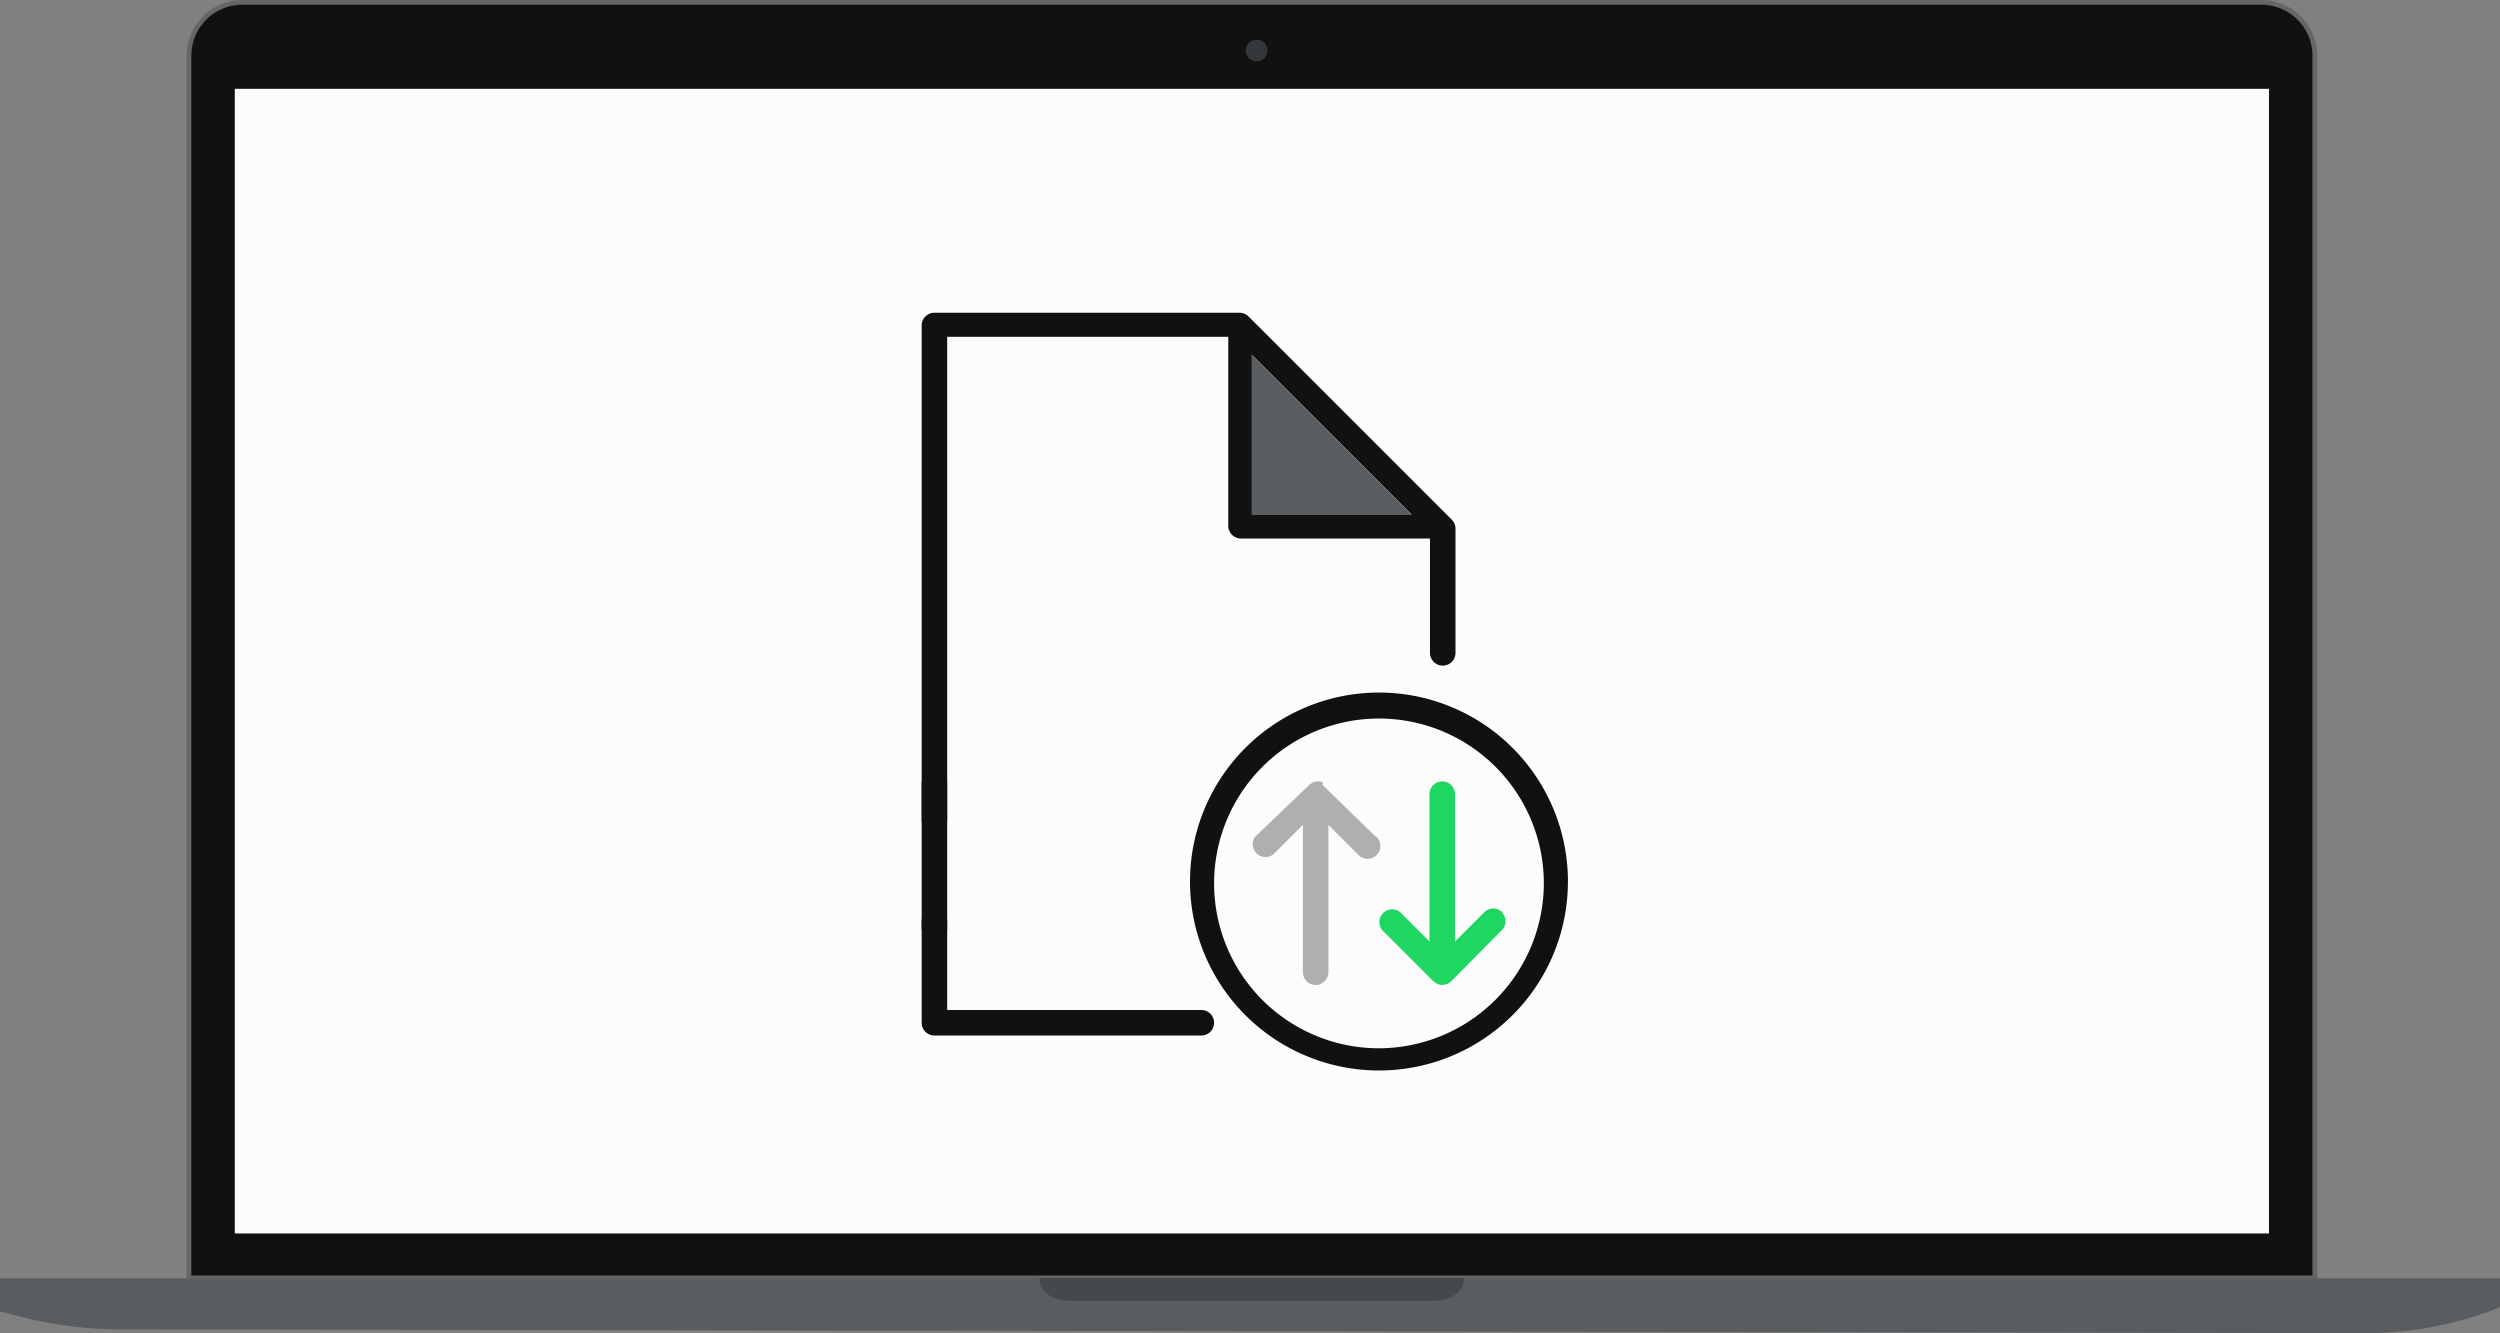 <svg xmlns="http://www.w3.org/2000/svg" viewBox="0 0 52.92 28.22"><rect x="0" y="0" width="52.92" height="28.22" fill="#808080" stroke="none"/><defs><style>.cls-1,.cls-6{fill:#111;}.cls-1{stroke:#656666;stroke-miterlimit:10;stroke-width:0.1px;}.cls-2{fill:#fcfcfc;}.cls-3{fill:#34373a;}.cls-4{fill:#5a5d60;}.cls-5{fill:#45494c;}.cls-7{fill:#afafaf;}.cls-8{fill:#1ed760;}</style></defs><title>transfert</title><g id="Calque_2" data-name="Calque 2"><g id="Calque_1-2" data-name="Calque 1"><path class="cls-1" d="M49,27.05V1.18A1.13,1.13,0,0,0,47.87.05H5.13A1.13,1.13,0,0,0,4,1.18V27.05Z"/><rect class="cls-2" x="4.97" y="1.88" width="43.06" height="24.23"/><circle class="cls-3" cx="26.6" cy="1.07" r="0.23"/><path class="cls-4" d="M0,27.05v.71l.35.09a8.5,8.5,0,0,0,2.17.29L50,28.22a7.67,7.67,0,0,0,3-.58h0v-.58H0Z"/><path class="cls-5" d="M22,27.05h9s0,.49-.69.49H22.66S22,27.54,22,27.05Z"/><rect class="cls-2" x="10.84" y="8.2" width="10.61" height="1"/><rect class="cls-2" x="10.84" y="10.42" width="10.61" height="1"/><rect class="cls-2" x="10.84" y="12.64" width="10.61" height="1"/><rect class="cls-2" x="30.89" y="12.44" width="10.61" height="1"/><rect class="cls-2" x="30.89" y="14.66" width="10.61" height="1"/><rect class="cls-2" x="30.89" y="16.88" width="10.61" height="1"/><g id="Calque_2-2" data-name="Calque 2"><g id="Layer_1" data-name="Layer 1"><path class="cls-6" d="M25.43,21.38H20.05V19.5a.27.27,0,1,0-.54,0v2.15a.27.27,0,0,0,.27.27h5.65a.27.27,0,1,0,0-.54Z"/><path class="cls-7" d="M29.11,17.7,28,16.62,28,16.56a.27.27,0,0,0-.29.06L26.58,17.7a.27.27,0,0,0,.38.38l.62-.62v3.12a.27.27,0,0,0,.54,0V17.46l.62.62a.27.27,0,1,0,.38-.38Z"/><path class="cls-8" d="M31.8,19.31a.27.27,0,0,0-.38,0h0l-.62.62V16.81a.27.27,0,0,0-.54,0v3.12l-.62-.62a.27.27,0,0,0-.38.38l1.08,1.08.09.06a.27.27,0,0,0,.29-.06l1.07-1.08a.27.27,0,0,0,0-.38Z"/><path class="cls-6" d="M29.19,14.66a4,4,0,1,0,4,4A4,4,0,0,0,29.19,14.66Zm0,7.53a3.49,3.49,0,1,1,3.49-3.49h0A3.5,3.5,0,0,1,29.19,22.19Z"/><path class="cls-6" d="M30.73,11l-4.3-4.3a.27.27,0,0,0-.19-.08H19.78a.27.27,0,0,0-.27.27V17.35a.27.27,0,1,0,.54,0V7.13H26v4a.27.27,0,0,0,.27.27h4v2.42a.27.27,0,0,0,.54,0V11.17A.27.27,0,0,0,30.73,11ZM26.5,10.9V7.51l3.38,3.38H26.5Z"/><rect class="cls-6" x="19.51" y="16.54" width="0.54" height="3.14"/><polygon class="cls-4" points="26.5 7.51 26.5 10.9 29.89 10.9 26.5 7.51"/></g></g></g></g></svg>